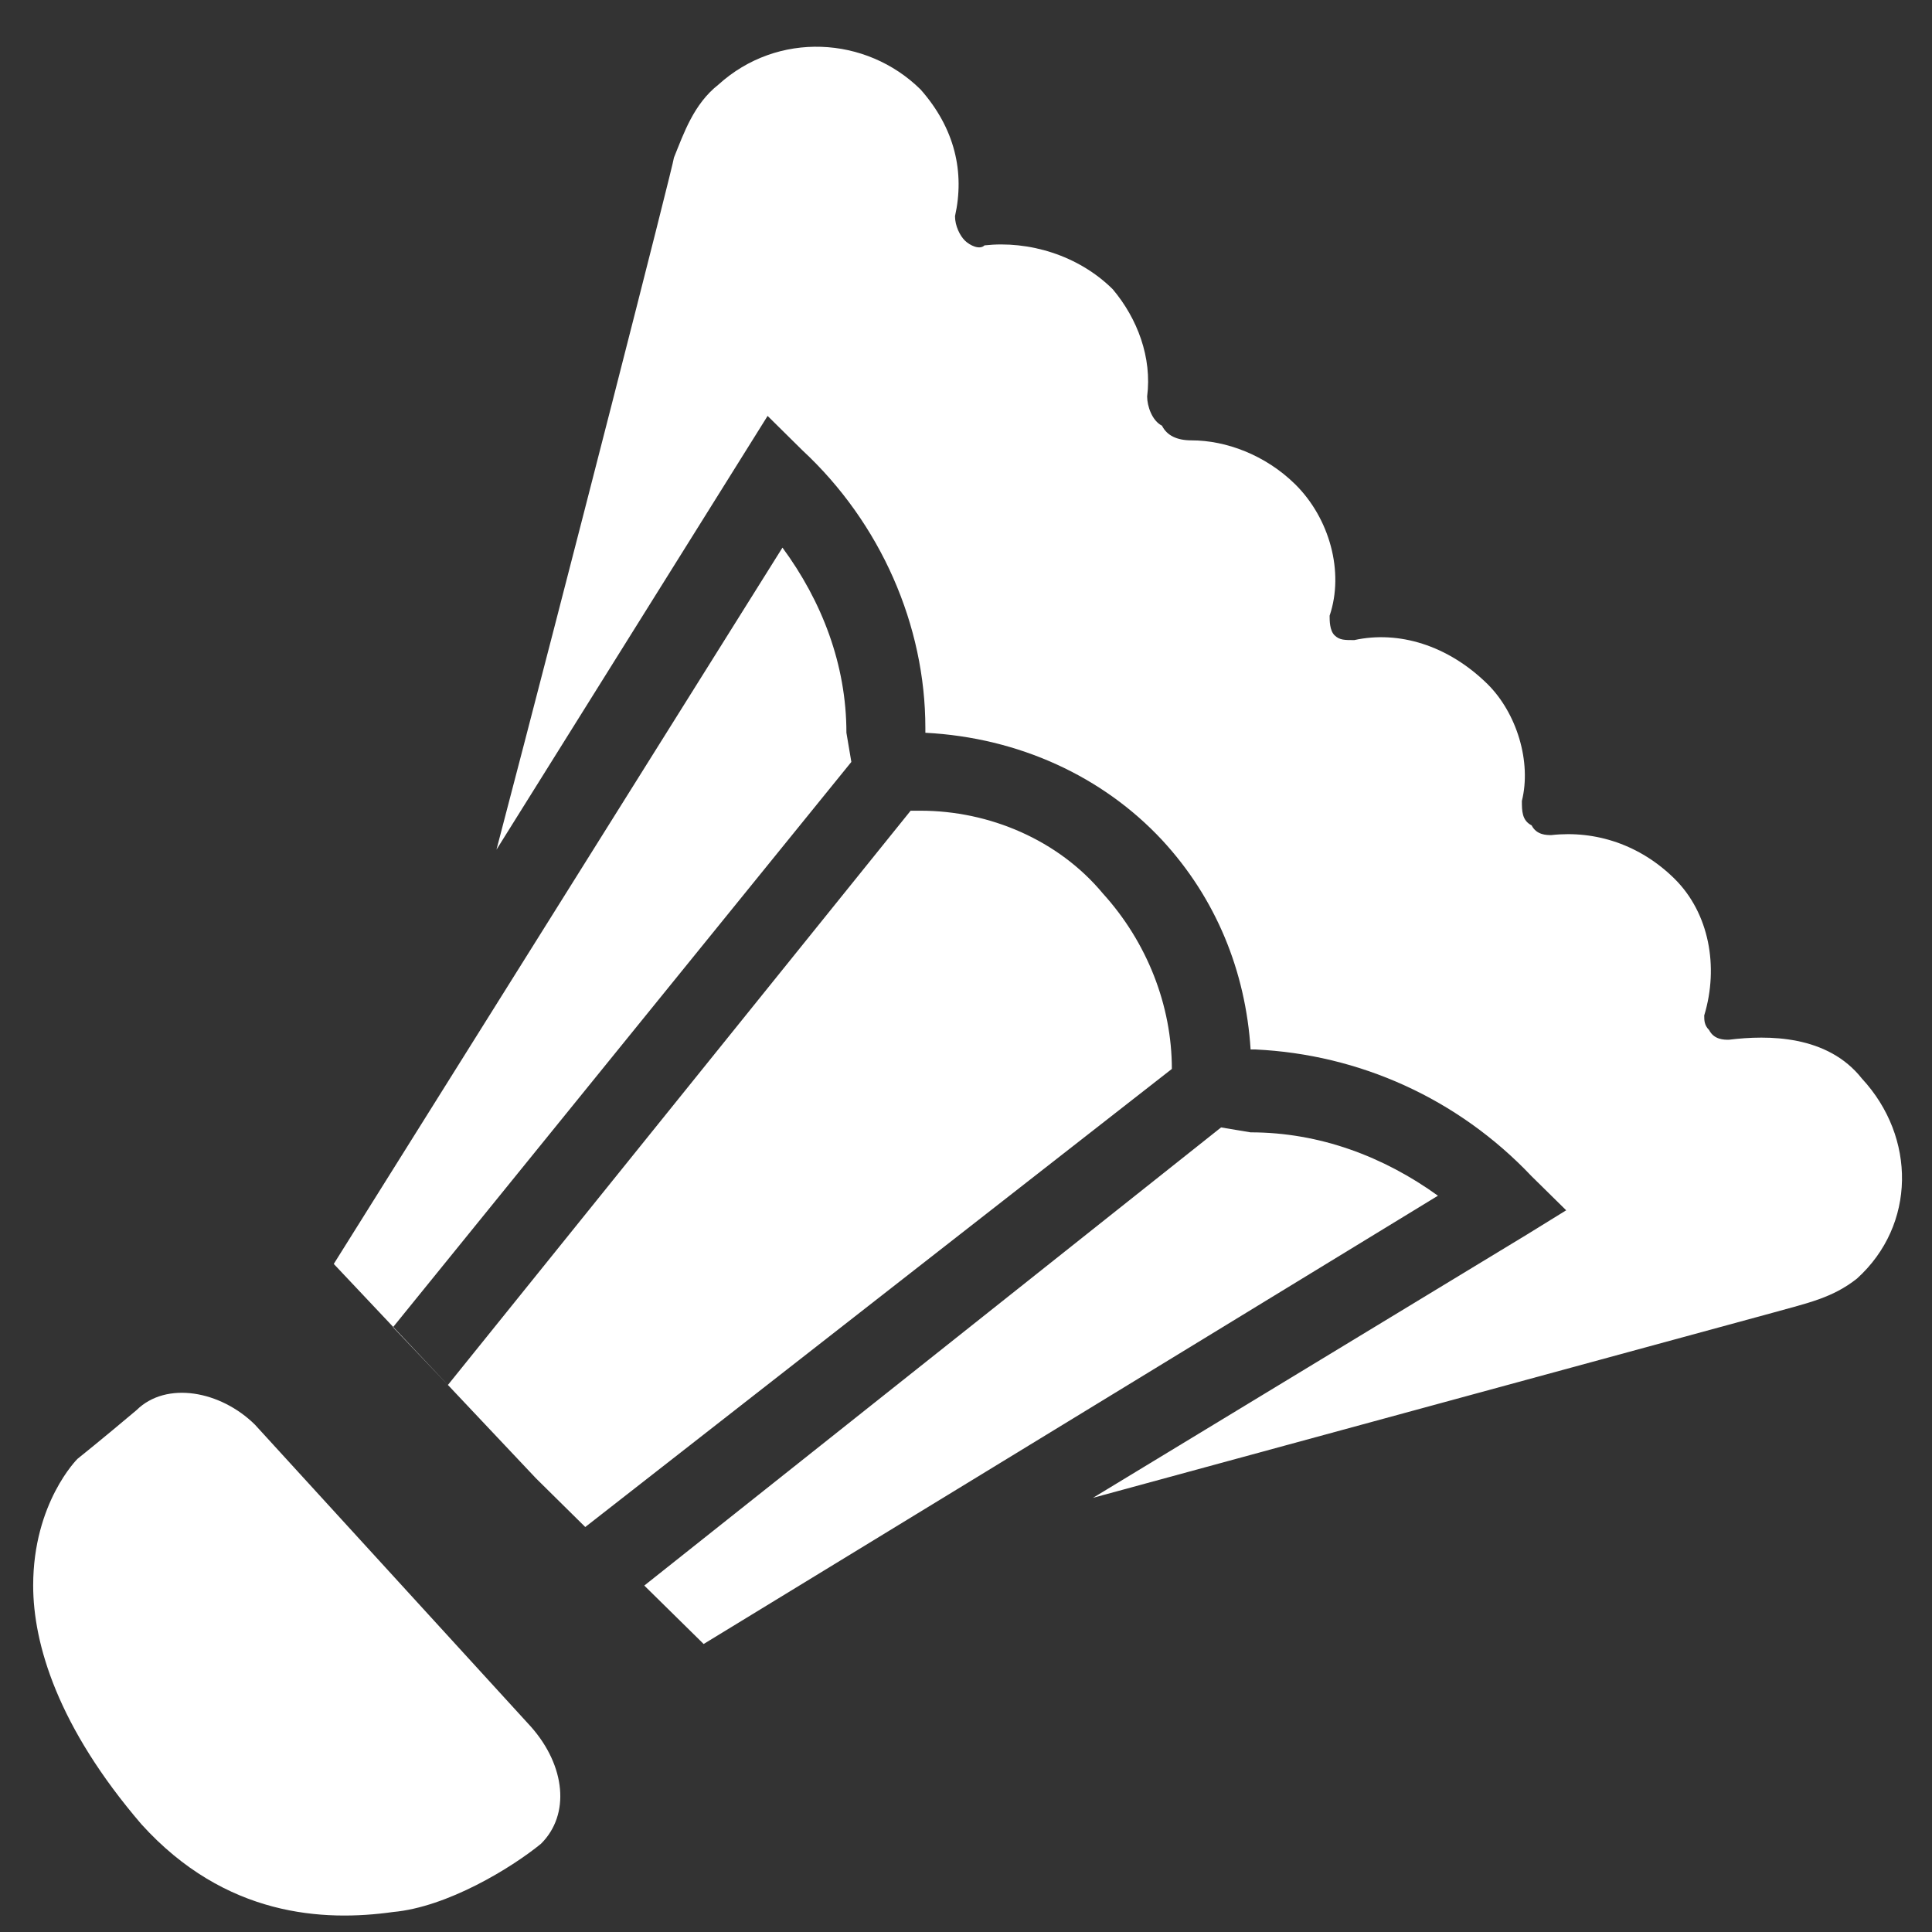 <?xml version="1.0" encoding="UTF-8"?>
<svg width="29px" height="29px" viewBox="0 0 29 29" version="1.1" xmlns="http://www.w3.org/2000/svg" xmlns:xlink="http://www.w3.org/1999/xlink">
    <rect x="0" y="0" width="29" height="29" fill="#333333" stroke="none"/>
    <!-- Generator: Sketch 53.1 (72631) - https://sketchapp.com -->
    <title>Combined Shape</title>
    <desc>Created with Sketch.</desc>
    <g id="Symbols" stroke="none" stroke-width="1" fill="none" fill-rule="evenodd">
        <g id="icon/sport/badminton" transform="translate(-20, -18)" fill="#FFFFFF" fill-rule="nonzero">
            <g id="icon_badminton" transform="translate(0.238, 0)">
                <path d="M23.589,39.385 L27.733,43.92 C28.25,44.505 28.325,45.237 27.882,45.676 C27.435,46.041 26.474,46.627 25.661,46.7 C24.623,46.846 23.145,46.774 21.886,45.384 C20.63,43.921 20.26,42.677 20.26,41.799 C20.26,40.555 20.925,39.898 20.925,39.898 C20.925,39.898 21.293,39.604 21.812,39.166 C22.258,38.727 23.071,38.874 23.589,39.385 Z M41.346,35.948 L30.324,42.677 L29.433,41.8 L38.091,34.923 L38.534,34.997 C39.572,34.997 40.533,35.362 41.346,35.948 Z M28.547,40.921 L27.808,40.191 L24.772,36.972 L31.507,26.22 C32.098,27.023 32.467,27.974 32.467,28.999 L32.541,29.437 L25.661,37.922 L26.485,38.789 L33.431,30.169 C33.431,30.169 33.505,30.169 33.579,30.169 C34.613,30.169 35.649,30.608 36.317,31.412 C36.981,32.144 37.352,33.095 37.352,34.045 L28.547,40.921 Z M47.711,34.191 C48.524,35.069 48.524,36.386 47.637,37.191 C47.267,37.484 46.899,37.557 46.378,37.703 L36.168,40.483 L42.68,36.532 L43.271,36.167 L42.752,35.656 C41.644,34.486 40.163,33.827 38.608,33.753 L38.534,33.753 C38.46,32.583 38.017,31.486 37.204,30.608 C36.317,29.657 35.058,29.072 33.652,28.999 L33.652,28.926 C33.652,27.39 32.985,25.853 31.803,24.756 L31.284,24.243 L27.214,30.754 C28.251,26.804 29.878,20.439 29.878,20.366 C30.026,20.001 30.174,19.562 30.546,19.27 C31.433,18.465 32.763,18.538 33.58,19.343 C34.097,19.928 34.244,20.587 34.097,21.245 C34.097,21.391 34.171,21.537 34.244,21.61 C34.318,21.683 34.466,21.756 34.54,21.683 C35.204,21.61 35.947,21.829 36.465,22.342 C36.835,22.781 37.056,23.367 36.981,23.951 C36.981,24.098 37.056,24.316 37.204,24.39 C37.277,24.536 37.426,24.61 37.647,24.61 C38.165,24.61 38.755,24.829 39.202,25.268 C39.72,25.779 39.942,26.585 39.72,27.242 C39.72,27.315 39.72,27.463 39.794,27.536 C39.868,27.608 39.942,27.608 40.09,27.608 C40.755,27.463 41.493,27.682 42.089,28.267 C42.531,28.705 42.752,29.437 42.606,30.022 C42.606,30.169 42.606,30.315 42.752,30.389 C42.827,30.535 42.976,30.535 43.048,30.535 C43.714,30.461 44.383,30.681 44.899,31.192 C45.416,31.705 45.565,32.509 45.343,33.242 C45.343,33.314 45.343,33.388 45.416,33.461 C45.491,33.607 45.639,33.607 45.712,33.607 C46.303,33.534 47.194,33.534 47.711,34.191 Z" id="Combined-Shape"></path>
            </g>
        </g>
    </g>
</svg>